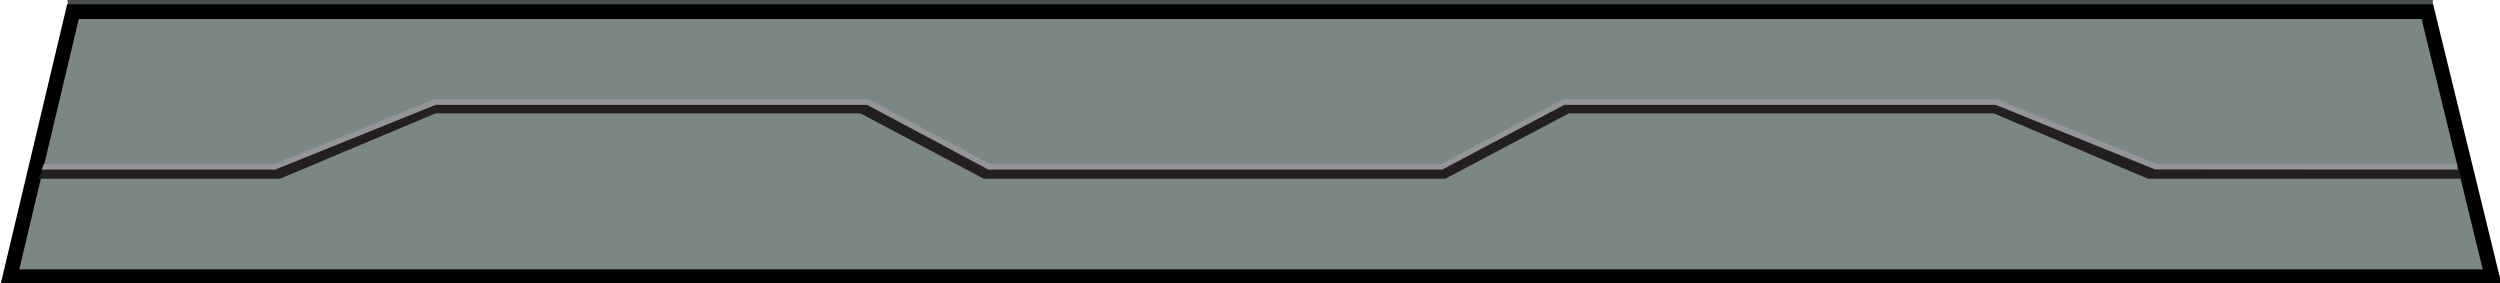 <?xml version="1.0" encoding="utf-8"?>
<!-- Generator: Adobe Illustrator 16.0.0, SVG Export Plug-In . SVG Version: 6.00 Build 0)  -->
<!DOCTYPE svg PUBLIC "-//W3C//DTD SVG 1.1//EN" "http://www.w3.org/Graphics/SVG/1.1/DTD/svg11.dtd">
<svg version="1.1" id="Layer_1" xmlns="http://www.w3.org/2000/svg" xmlns:xlink="http://www.w3.org/1999/xlink" x="0px" y="0px"
	 width="169.956px" height="19.254px" viewBox="0 0 169.956 19.254" enable-background="new 0 0 169.956 19.254"
	 xml:space="preserve">
<rect x="4.597" fill="#464D4B" width="160.792" height="1.065"/>
<g>
	<polygon fill="#7A8784" points="4.96,0.792 2.408,11.919 19.112,12.15 29.618,7.912 58.596,7.712 67.651,12.314 98.043,12.314 
		106.672,7.912 136.216,7.712 146.232,12.314 167.834,12.314 165.191,0.792 	"/>
	<polygon fill="#7A8784" points="0.678,18.81 2.631,12.146 18.604,11.414 29.595,7.319 58.499,7.319 66.882,11.759 98.256,11.759 
		106.639,7.319 135.543,7.319 146.023,11.759 167.642,11.759 169.42,18.81 	"/>
	<polygon fill="#7A8784" stroke="#000000" stroke-miterlimit="10" points="165.018,0.792 4.96,0.792 0.678,18.81 169.42,18.81 	"/>
	<polygon fill="#231F20" points="146.183,11.366 135.776,6.959 106.443,6.928 98.06,11.366 82.568,11.366 67.078,11.366 
		58.694,6.928 29.515,6.928 18.955,11.366 2.958,11.366 2.63,12.15 19.035,12.15 29.595,7.711 58.499,7.711 66.882,12.15 
		82.568,12.15 98.256,12.15 106.639,7.711 135.543,7.711 146.023,12.15 167.32,12.15 167.123,11.366 	"/>
	<polygon fill="#939598" points="146.615,11.139 135.777,6.751 106.295,6.736 97.993,11.139 97.633,11.139 67.651,11.139 
		67.291,11.139 59.038,6.736 29.58,6.736 18.668,11.139 2.978,11.139 2.837,11.53 18.707,11.53 29.618,7.128 58.94,7.128 
		67.192,11.53 67.651,11.53 97.633,11.53 98.043,11.53 106.345,7.128 135.666,7.128 146.503,11.516 167.074,11.53 167.025,11.139 	
		"/>
</g>
</svg>
